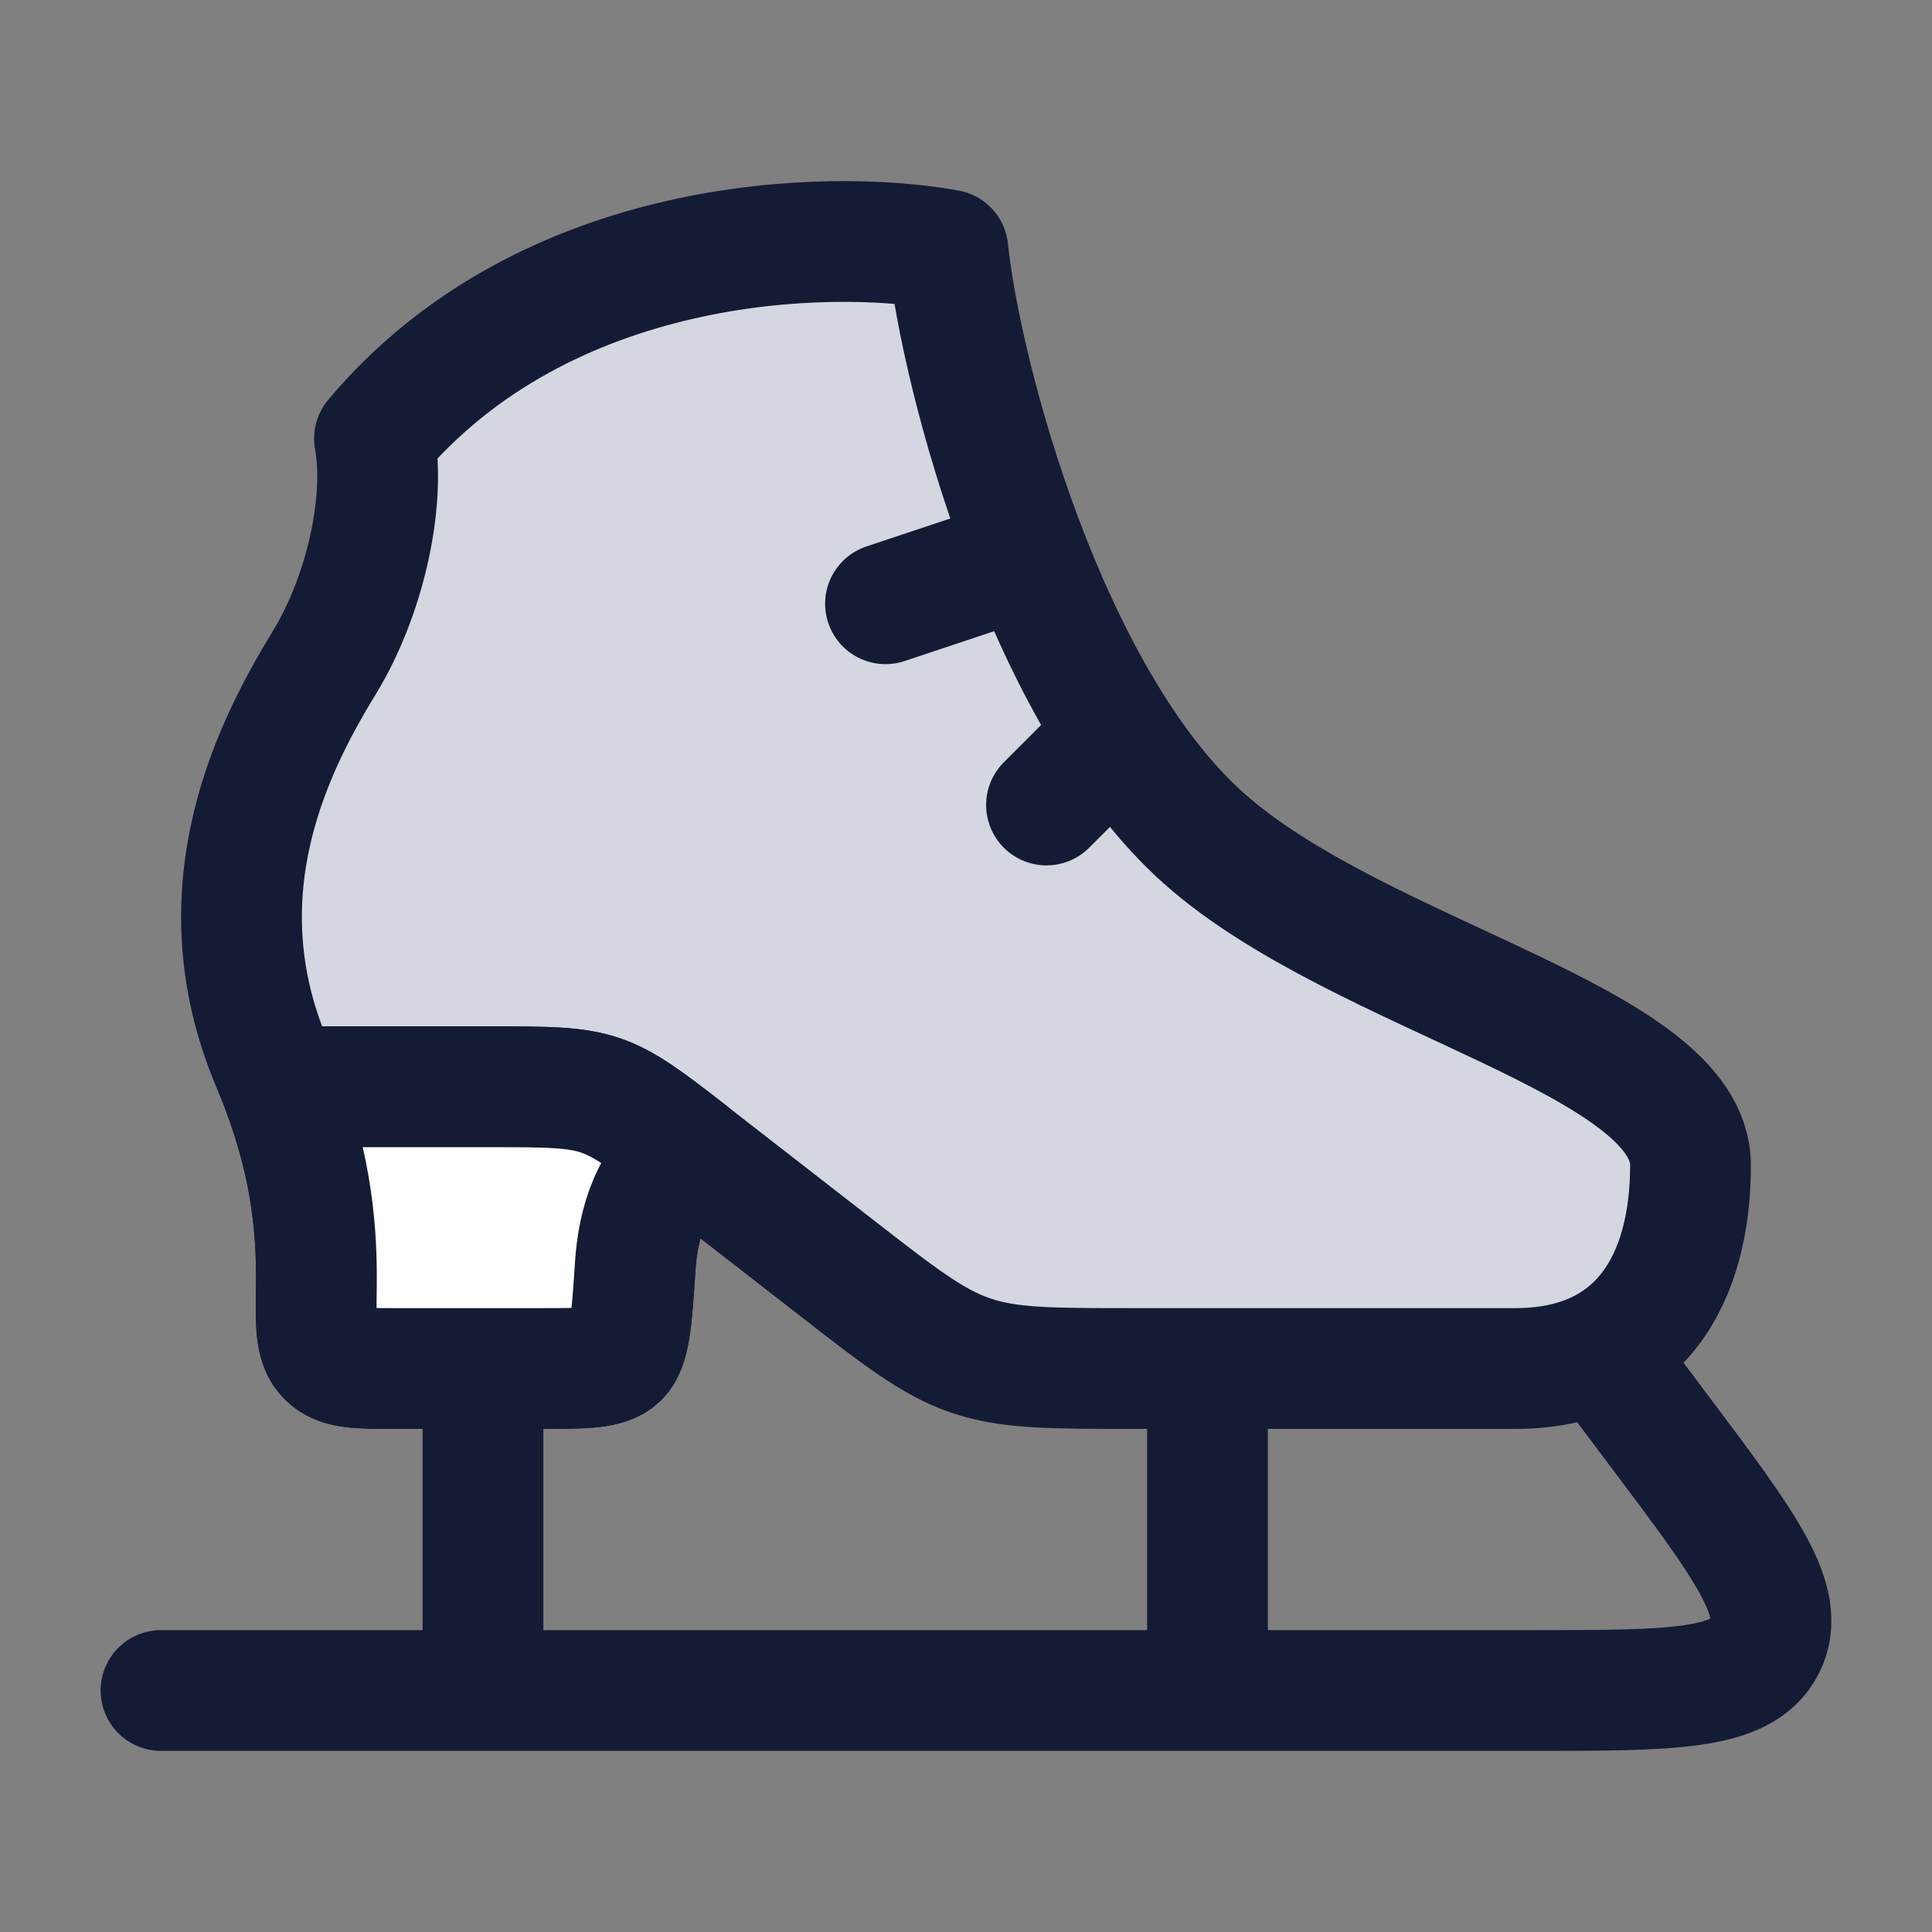 <svg width="24" height="24" viewBox="0 0 24 24" fill="none" xmlns="http://www.w3.org/2000/svg">
<rect x="0" y="0" width="24" height="24" fill="#808080" stroke="none"/>
<path d="M10.375 15.736L8.583 14.343C8.577 14.338 8.571 14.333 8.566 14.329C8.089 14.629 7.926 15.194 7.891 15.728C7.847 16.396 7.825 16.73 7.68 16.865C7.536 17 7.264 17 6.719 17H4.901C4.442 17 4.213 17 4.066 16.851C3.919 16.702 3.923 16.468 3.929 16.001C3.939 15.325 3.884 14.527 3.495 13.5C3.459 13.405 3.42 13.309 3.378 13.21C2.454 11.03 3.44 9.197 4.036 8.219C4.513 7.437 4.8 6.267 4.652 5.448C6.772 2.922 10.282 2.833 11.775 3.105C11.94 4.694 13.008 8.687 14.96 10.419C16.912 12.151 21 12.92 21 14.474C21 15.894 20.371 17 18.825 17H14.059C13.039 17 12.529 17 12.056 16.838C11.582 16.675 11.18 16.362 10.375 15.736Z" fill="#D4D7E0"/>
<path d="M3.495 13.5H6.128C7.48 13.5 7.51 13.508 8.566 14.329M3.495 13.5C3.459 13.405 3.42 13.309 3.378 13.21C2.454 11.03 3.44 9.197 4.036 8.219C4.513 7.437 4.8 6.267 4.652 5.448C6.772 2.922 10.282 2.833 11.775 3.105C11.94 4.694 13.008 8.687 14.96 10.419C16.912 12.151 21 12.92 21 14.474C21 15.894 20.371 17 18.825 17H14.059C13.039 17 12.529 17 12.056 16.838C11.582 16.675 11.18 16.362 10.375 15.736L8.583 14.343C8.577 14.338 8.571 14.333 8.566 14.329M3.495 13.5C3.884 14.527 3.939 15.325 3.929 16.001C3.923 16.468 3.919 16.702 4.066 16.851C4.213 17 4.442 17 4.901 17H6.719C7.264 17 7.536 17 7.68 16.865C7.825 16.73 7.847 16.396 7.891 15.728C7.926 15.194 8.089 14.629 8.566 14.329" stroke="#141B34" stroke-width="1.5" stroke-linecap="round" stroke-linejoin="round"/>
<path d="M6.128 13.501H3.495C3.885 14.527 3.939 15.326 3.93 16.001C3.923 16.469 3.92 16.703 4.067 16.852C4.214 17 4.443 17 4.901 17H6.72C7.264 17 7.537 17 7.681 16.866C7.825 16.73 7.847 16.396 7.891 15.729C7.926 15.195 8.09 14.629 8.566 14.329C7.51 13.508 7.48 13.501 6.128 13.501Z" fill="white"/>
<path d="M3.495 13.501H6.128C7.48 13.501 7.51 13.508 8.566 14.329M3.495 13.501C3.459 13.406 3.421 13.309 3.379 13.211M3.495 13.501C3.885 14.527 3.939 15.326 3.93 16.001C3.923 16.469 3.92 16.703 4.067 16.852C4.214 17 4.443 17 4.901 17H6.72C7.264 17 7.537 17 7.681 16.866C7.825 16.73 7.847 16.396 7.891 15.729C7.926 15.195 8.09 14.629 8.566 14.329M8.584 14.343C8.578 14.338 8.572 14.334 8.566 14.329" stroke="#141B34" stroke-width="1.5" stroke-linecap="round" stroke-linejoin="round"/>
<path d="M13.5 9.5L13 10" stroke="#141B34" stroke-width="1.5" stroke-linecap="round" stroke-linejoin="round"/>
<path d="M12.5 7L11 7.5" stroke="#141B34" stroke-width="1.5" stroke-linecap="round" stroke-linejoin="round"/>
<path d="M20.029 17L20.63 17.8C21.679 19.196 22.204 19.894 21.927 20.447C21.65 21 20.776 21 19.028 21H2" stroke="#141B34" stroke-width="1.5" stroke-linecap="round"/>
<path d="M15 17V21M6 17V21" stroke="#141B34" stroke-width="1.5"/>
</svg>
